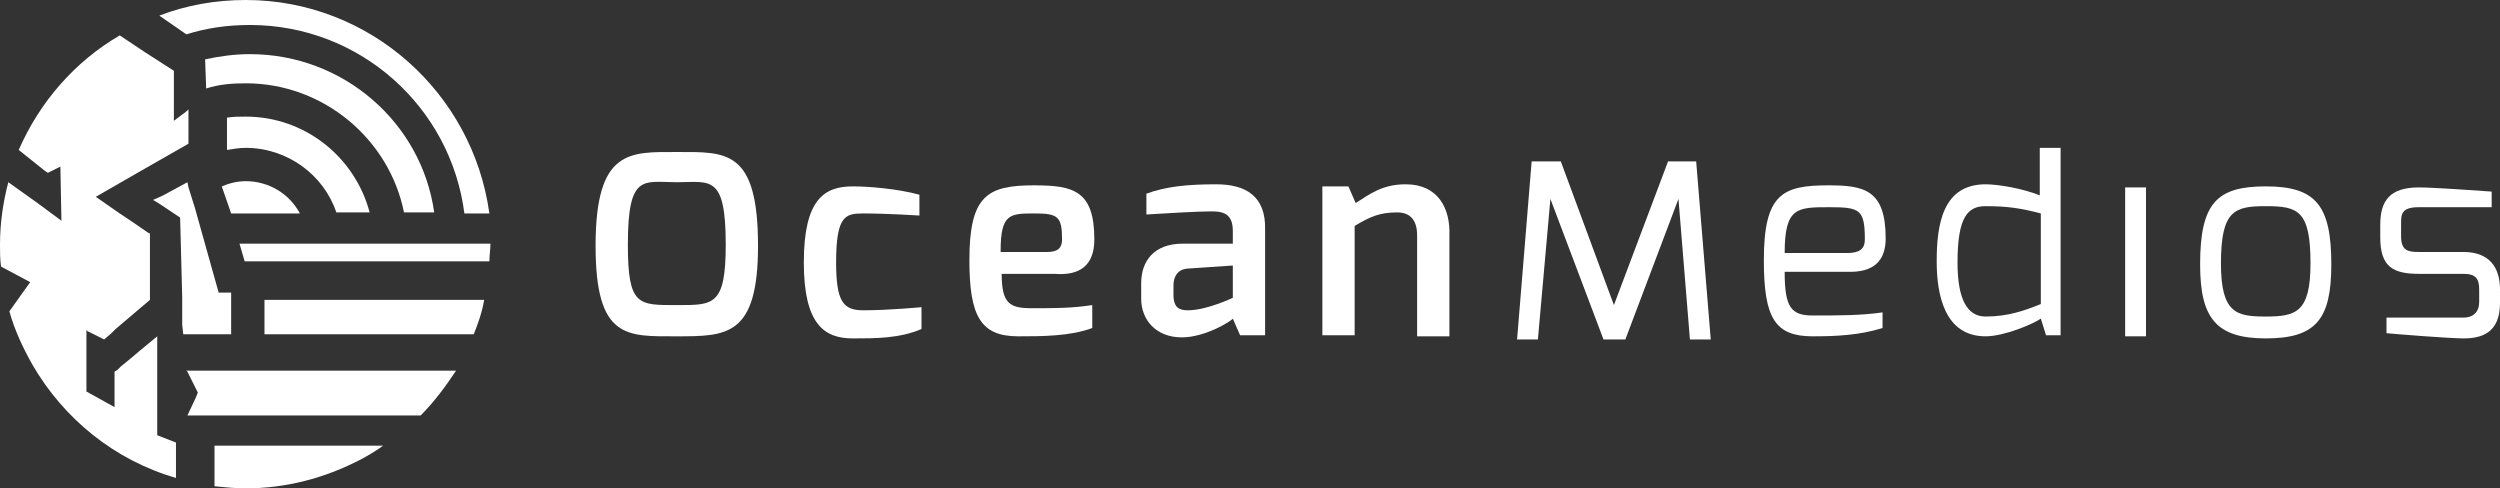 <?xml version="1.0" encoding="utf-8"?>
<!-- Generator: Adobe Illustrator 19.0.0, SVG Export Plug-In . SVG Version: 6.00 Build 0)  -->
<svg version="1.1" id="Layer_1" xmlns="http://www.w3.org/2000/svg" xmlns:xlink="http://www.w3.org/1999/xlink" x="0px" y="0px"
	 viewBox="0 0 240.1 46.9" style="enable-background:new 0 0 240.1 46.9;" xml:space="preserve">
<rect x="0" y="0" width="240.1" height="46.9" fill="#333333" stroke="none"/>
<style type="text/css">
	.st0{fill:#FFFFFF;}
</style>
<g id="XMLID_1829_">
	<g id="XMLID_184_">
		<path id="XMLID_205_" class="st0" d="M65,14.6c-4.5,0-7.8-0.3-7.8,9c0,9,3,8.7,7.8,8.7c4.8,0,7.8,0,7.8-8.7
			C72.8,14.3,69.7,14.6,65,14.6z M65,29.3c-3.7,0-4.7,0.1-4.7-5.8c0-6.9,1.5-6,4.7-6c3.2,0,4.7-0.8,4.7,6
			C69.7,29.4,68.5,29.3,65,29.3z"/>
		<path id="XMLID_204_" class="st0" d="M80.3,25.2c0-4.5,0.9-4.7,2.6-4.7c2.4,0,5.4,0.2,5.4,0.2v-2c-2.2-0.6-5-0.8-6.4-0.8
			c-2.7,0-4.7,1.2-4.7,7.3c0,6,2,7.3,4.7,7.3c2.2,0,4.5,0,6.6-0.9v-2.1c0,0-3.1,0.3-5.6,0.3C81,29.8,80.3,29,80.3,25.2z"/>
		<path id="XMLID_201_" class="st0" d="M105.1,23c0-4.7-2-5.2-5.8-5.2c-4.5,0-6.2,1-6.2,7.2c0,5.4,1.1,7.3,4.7,7.3
			c2.2,0,5,0,7.1-0.8v-2.2c-2,0.3-3.5,0.3-5.8,0.3c-2.1,0-2.9-0.4-2.9-3.3h5.1C103.8,26.5,105.1,25.4,105.1,23z M96.1,24.1
			c0-3.6,0.9-3.6,3.3-3.6c2.2,0,2.6,0.3,2.6,2.5c0,0.8-0.4,1.2-1.4,1.2H96.1z"/>
		<path id="XMLID_198_" class="st0" d="M116.8,17.7c-2.7,0-4.8,0.2-6.7,0.9v2c1.7-0.1,4.8-0.3,6.3-0.3c1.3,0,2,0.4,2,1.9
			c0,0,0,1.2,0,1.2c0,0-4.8,0-4.8,0c-2.8,0-4,1.7-4,3.8v1.5c0,2,1.4,3.7,3.9,3.7c2.3,0,4.8-1.6,4.9-1.8l0.7,1.6h2.4V22.1
			C121.6,18.8,119.6,17.7,116.8,17.7z M118.4,28.6c0,0-2.5,1.2-4.3,1.2c-0.8,0-1.4-0.2-1.4-1.5v-0.9c0-0.7,0.3-1.5,1.3-1.6l4.4-0.3
			V28.6z"/>
		<path id="XMLID_197_" class="st0" d="M135,17.7c-2.2,0-3.4,0.9-4.8,1.8l-0.7-1.6H127v14.3h3.1V21.7c1.5-0.9,2.4-1.3,4.1-1.3
			c1.1,0,1.9,0.6,1.9,2.2v9.7h3.1v-9.7C139.3,20,138.1,17.7,135,17.7z"/>
		<polygon id="XMLID_196_" class="st0" points="160.2,15.5 155,29.3 149.9,15.5 147.1,15.5 145.7,32.6 147.7,32.6 148.9,19.1 
			154,32.6 156.1,32.6 161.2,19.1 162.3,32.6 164.3,32.6 162.9,15.5 		"/>
		<path id="XMLID_193_" class="st0" d="M181.1,22.9c0-4.7-2.1-5.1-5.5-5.1c-4.4,0-6.2,0.8-6.2,7.2c0,5.6,1.1,7.3,4.7,7.3
			c2.2,0,4.5-0.1,6.7-0.8v-1.5c-2,0.3-4.3,0.3-6.7,0.3c-2.1,0-2.7-0.8-2.7-4.2h6C180,26.2,181.1,25,181.1,22.9z M175.7,19.9
			c2.9,0,3.4,0.2,3.4,3.1c0,0.9-0.5,1.3-1.7,1.3h-6C171.4,19.9,172.6,19.9,175.7,19.9z"/>
		<path id="XMLID_190_" class="st0" d="M196,18.8c-1.7-0.7-4.1-1.1-5.3-1.1c-4.1,0-4.7,3.8-4.7,7.4c0,3.3,0.8,7.2,4.7,7.2
			c1.8,0,4.6-1.2,5.3-1.7l0.5,1.6h1.4v-18h-2V18.8z M196,29.2c-1.5,0.6-3.1,1.2-5.3,1.2c-1.8,0-2.7-1.7-2.7-5.2c0-4.4,1-5.4,2.7-5.4
			c2.1,0,3.4,0.2,5.3,0.7V29.2z"/>
		<rect id="XMLID_189_" x="204.1" y="18" class="st0" width="2" height="14.3"/>
		<path id="XMLID_186_" class="st0" d="M217.6,17.9c-4.7,0-6.3,1.6-6.3,7.5c0,5.1,1.5,7.1,6.3,7.1c4.8,0,6.3-1.8,6.3-7.1
			C223.9,19.7,222.4,17.9,217.6,17.9z M217.6,30.4c-2.8,0-4.3-0.3-4.3-5.1c0-5.1,1.3-5.5,4.3-5.5c3.1,0,4.3,0.4,4.3,5.5
			C221.9,30,220.5,30.4,217.6,30.4z"/>
		<path id="XMLID_185_" class="st0" d="M236.6,24.2h-4.3c-1,0-1.7-0.1-1.7-1.5v-1.2c0-0.9,0-1.6,1.7-1.6h7v-1.5
			c-1.4-0.1-5.6-0.4-7-0.4c-2.8,0-3.7,1.3-3.7,3.6v1.2c0,2.8,1.2,3.5,3.7,3.5h4.3c1.2,0,1.5,0.5,1.5,1.5V29c0,1.6-1.5,1.5-1.5,1.5
			h-7.4v1.5c1,0.1,6.1,0.5,7.4,0.5c1.7,0,3.5-0.5,3.5-3.4v-1.3C240.1,25.6,239,24.2,236.6,24.2z"/>
	</g>
</g>
<g id="XMLID_1806_">
	<g id="XMLID_81_">
		<path id="XMLID_91_" class="st0" d="M32.3,20.4h3.2c-1.4-5.3-6.2-9.2-11.9-9.2c-0.6,0-1.2,0-1.8,0.1v3.1c0.6-0.1,1.2-0.2,1.8-0.2
			C27.6,14.2,31.1,16.8,32.3,20.4z"/>
		<path id="XMLID_90_" class="st0" d="M41.7,20.4C40.5,11.8,33,5.2,24,5.2c-1.5,0-2.9,0.2-4.3,0.5l0.1,2.8C21,8.1,22.3,8,23.6,8
			c7.5,0,13.8,5.4,15.2,12.4H41.7z"/>
		<path id="XMLID_89_" class="st0" d="M24,2.4c10.6,0,19.3,7.9,20.6,18.1h2.4C45.4,8.9,35.5,0,23.6,0c-2.9,0-5.7,0.5-8.3,1.5
			l2.6,1.8C19.8,2.7,21.8,2.4,24,2.4z"/>
		<path id="XMLID_88_" class="st0" d="M23.6,17.4c-0.8,0-1.6,0.2-2.3,0.5l0.9,2.6h6.6C27.8,18.6,25.8,17.4,23.6,17.4z"/>
		<path id="XMLID_87_" class="st0" d="M17.9,35.5l1.1,2.2l-0.2,0.5l-0.8,1.7h3.5h8.7h2.6h0h2.5h0.9H37h3.4c1.3-1.3,2.4-2.8,3.4-4.3
			h-3.2h-3.7h-3.5h-7.4h-4.6H17.9z"/>
		<path id="XMLID_86_" class="st0" d="M32.3,32.1h1h3.2h1.2h1.8h3.2h0.3h0h1.9h0.6c0.4-1,0.8-2.1,1-3.3h-2.6h-3h-2.8h-3.5h-3.5h-4.8
			h-0.9v0.4v1.8v1.1h1.5H32.3z"/>
		<path id="XMLID_85_" class="st0" d="M44.7,23.4h-2.8h-2.8h-3.2h-3.1h-3.2H23l0.5,1.7h5.8h3.3h3.1H39h2.8h2.8h2.4
			c0-0.6,0.1-1.1,0.1-1.7c0,0,0,0,0,0H44.7z"/>
		<polygon id="XMLID_84_" class="st0" points="22.2,32.1 22.2,32 22.2,29.8 22.2,29.3 22.2,28.1 21,28.1 18.7,19.9 18.1,18 18,17.5 
			15.6,18.8 14.7,19.2 15.2,19.5 17.3,20.9 17.5,28.6 17.5,30.4 17.5,31.2 17.6,32.1 20.3,32.1 		"/>
		<path id="XMLID_83_" class="st0" d="M36.8,42.8H30h-9.4v0.6v1.9v1.4c1,0.1,2,0.2,3,0.2c3.9,0,7.6-1,10.9-2.7
			C35.3,43.8,36.1,43.3,36.8,42.8z"/>
		<path id="XMLID_82_" class="st0" d="M2.9,27.1l-2,2.8c0.5,1.8,1.3,3.5,2.2,5.1c3,5.2,7.9,9.2,13.8,10.9v-1.5v-0.8v-1.1v0l-1.8-0.7
			v-0.2l0-0.9v0l0-2.2l0-1.1l0-1.1l0-4l-1.7,1.4l-0.7,0.6l-1.1,0.9l-0.3,0.3l-0.3,0.2v3.3v0.1l-2.7-1.5l0-1.1v0v-0.1v-1.6l0,0l0-3.1
			l0.1,0.1l1.6,0.8l0.7-0.6l0.4-0.4l2-1.7l1.3-1.1v-0.1l0-3.9l0-2.4l-0.1,0l-1.6-1.1l-1.2-0.8l-2.3-1.6l4-2.3l4.9-2.8v-1.4v-1.9
			l-0.2,0.2l-1.2,0.9v0v-0.9V9.6V9.2V9l0-2.2l0,0L13.9,5l-2.4-1.6C7.2,5.9,3.8,9.8,1.8,14.4l2.5,2l0.3,0.2L5.8,16l0.1,5.2l-2.3-1.7
			l-2.8-2c-0.5,1.9-0.8,3.9-0.8,6c0,0.7,0,1.4,0.1,2.1L2.9,27.1z"/>
	</g>
</g>
</svg>
